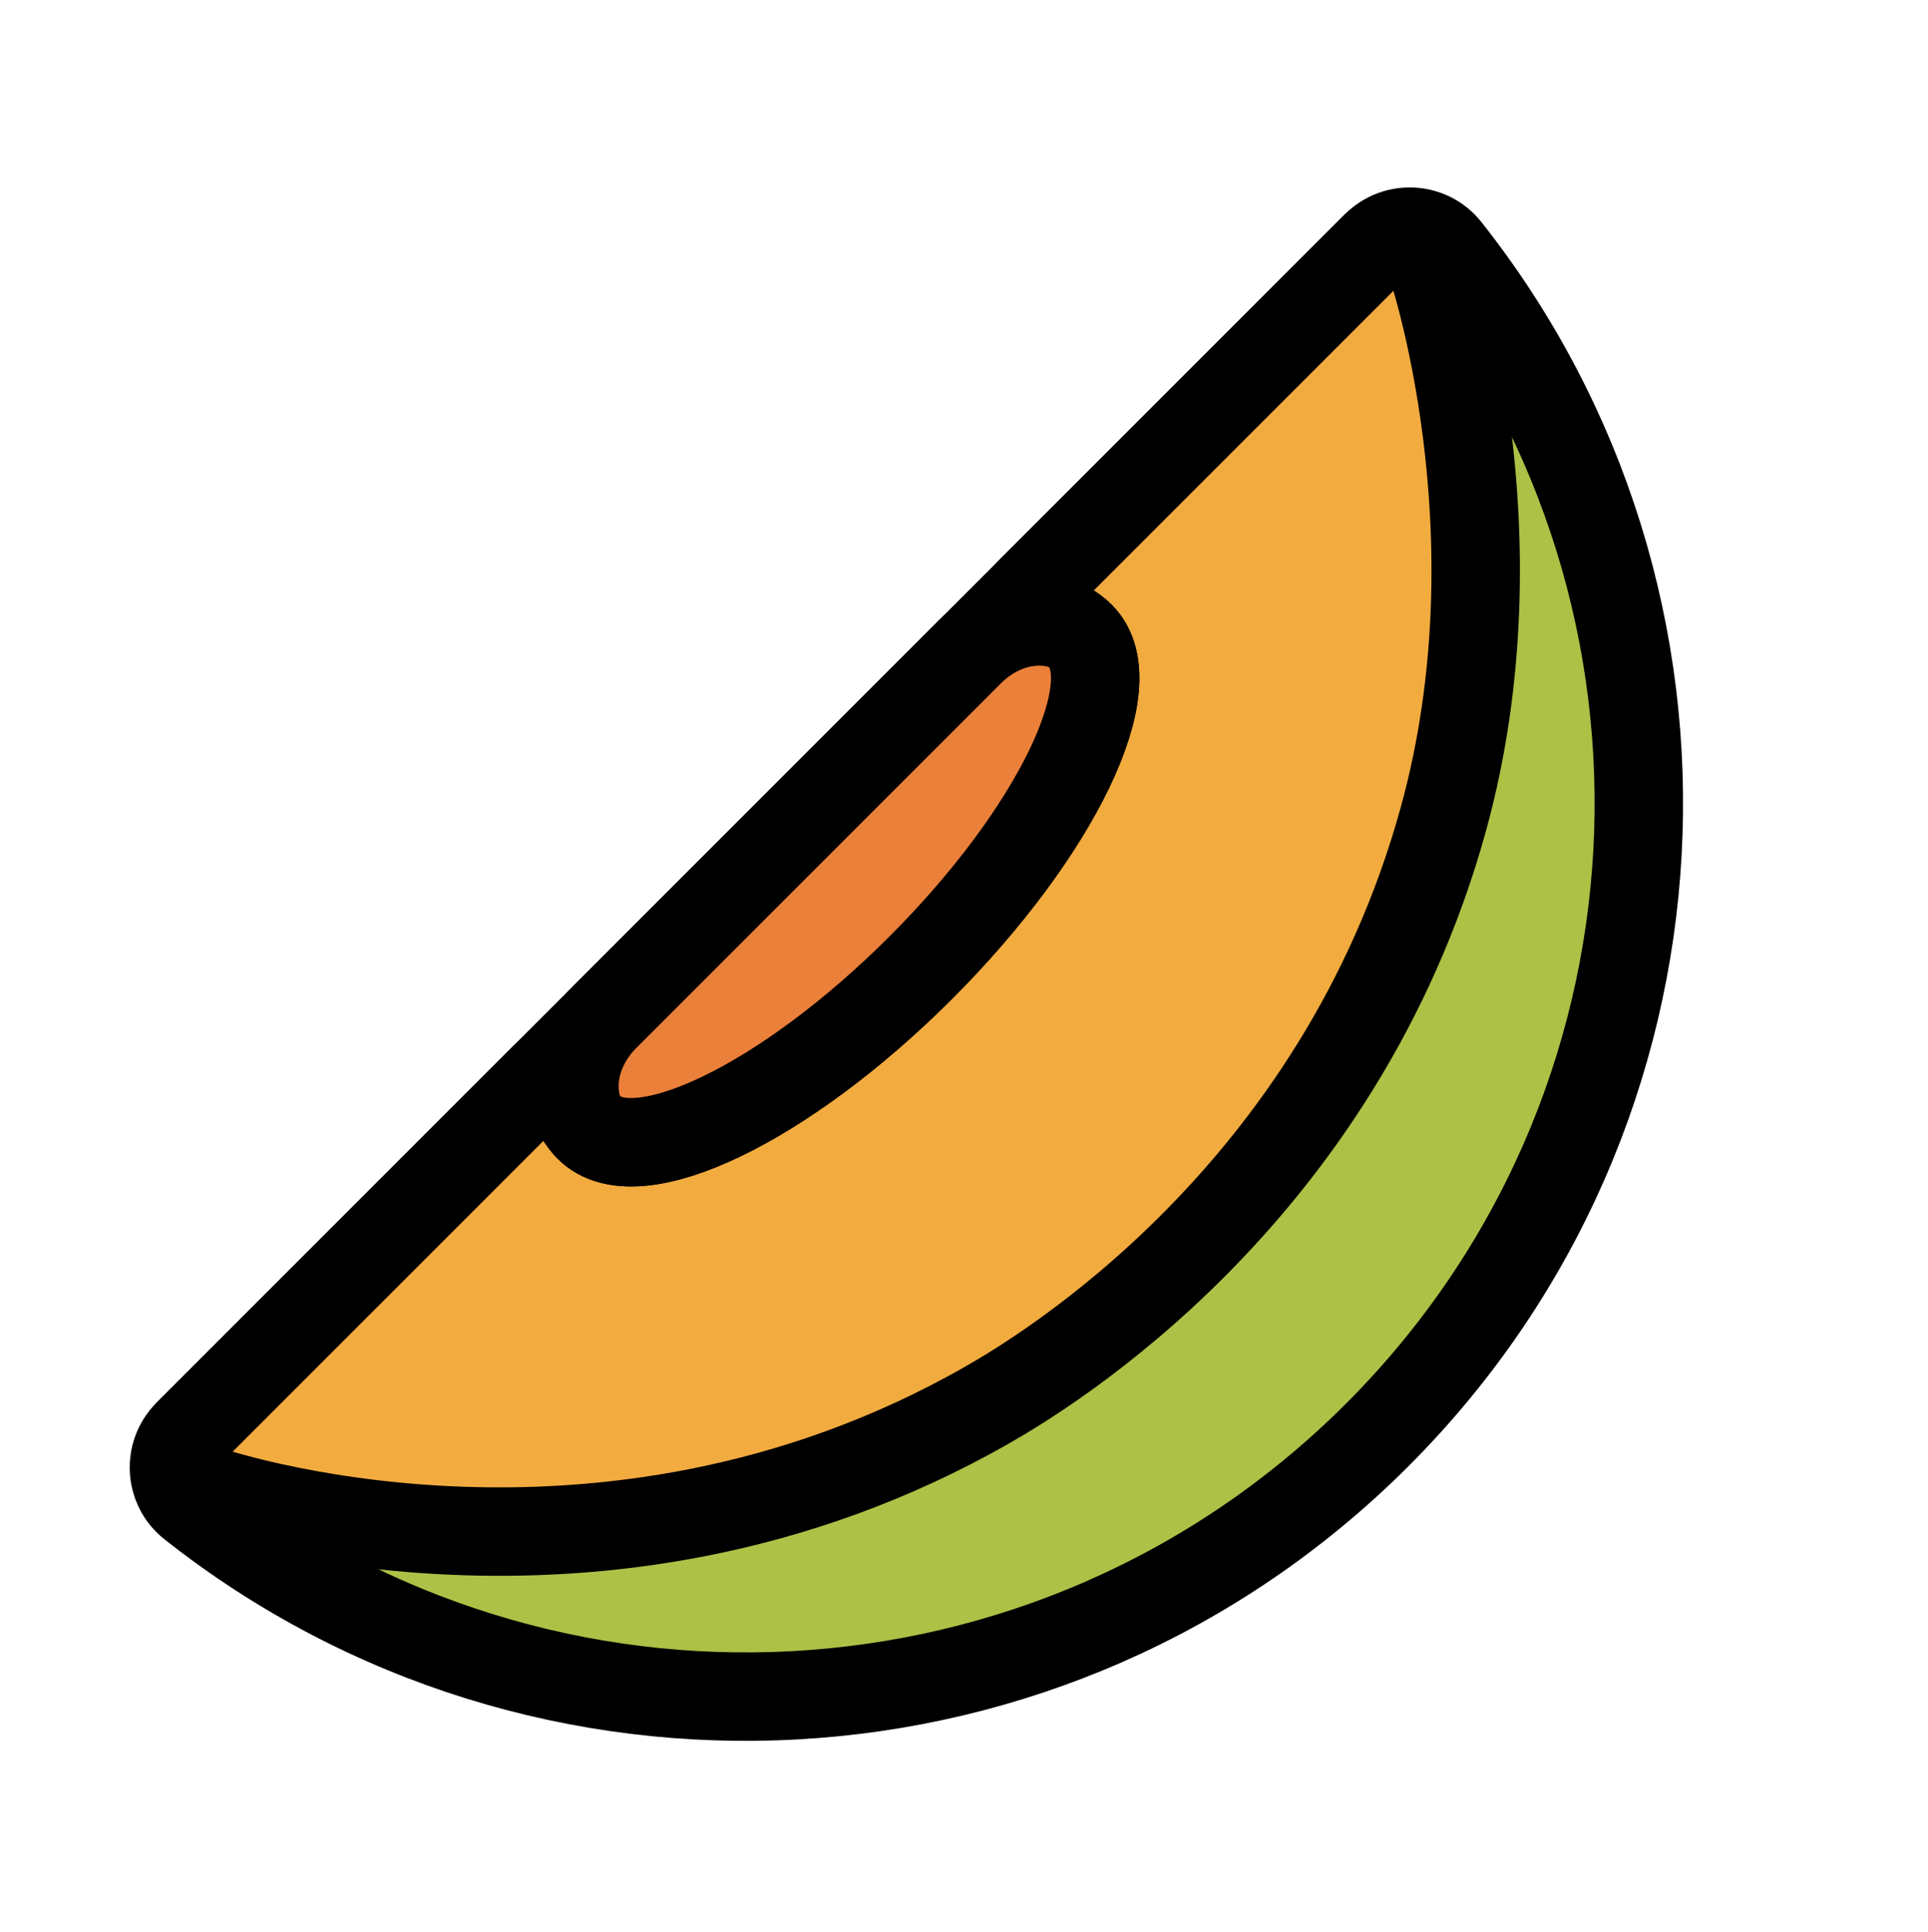 <?xml version="1.0" encoding="utf-8"?>
<!-- Generator: Adobe Illustrator 23.0.4, SVG Export Plug-In . SVG Version: 6.00 Build 0)  -->
<svg version="1.1" id="レイヤー_1" xmlns="http://www.w3.org/2000/svg" xmlns:xlink="http://www.w3.org/1999/xlink" x="0px"
	 y="0px" viewBox="0 0 98.102 98.3" style="enable-background:new 0 0 98.102 98.3;" xml:space="preserve">
<style type="text/css">
	.st0{fill:#ADC146;stroke:#000000;stroke-width:4.5;stroke-miterlimit:10;}
	.st1{fill:#F2AB3F;}
	.st2{fill:none;stroke:#000000;stroke-width:4.5;stroke-miterlimit:10;}
	.st3{fill:#EB803A;stroke:#000000;stroke-width:4.5;stroke-miterlimit:10;}
</style>
<g>
	<path class="st0" d="M70.075,73.01c16.483-16.483,17.659-42.47,3.539-60.315c-0.891-1.127-2.574-1.219-3.59-0.203L9.556,72.959
		c-1.016,1.016-0.923,2.698,0.203,3.59C27.605,90.669,53.592,89.493,70.075,73.01z"/>
</g>
<g>
	<g>
		<path class="st1" d="M72.8,13.316c-0.505-1.475-1.82-1.78-2.923-0.677L52.49,30.025c-1.102,1.102-0.744,1.809,0.797,1.569
			c0,0,0.8-0.124,1.692,0.768c2.415,2.415-1.225,9.971-8.131,16.877S32.386,59.785,29.971,57.37
			c-0.892-0.892-0.768-1.692-0.768-1.692c0.239-1.541-0.467-1.899-1.569-0.797L9.703,72.813c-1.102,1.102-0.801,2.428,0.67,2.945
			c0,0,20.031,7.048,39.846-4.267c2.813-1.606,17.93-10.607,23.225-29.822C77.486,27.003,72.8,13.316,72.8,13.316z"/>
		<path class="st2" d="M72.8,13.316c-0.505-1.475-1.82-1.78-2.923-0.677L52.49,30.025c-1.102,1.102-0.744,1.809,0.797,1.569
			c0,0,0.8-0.124,1.692,0.768c2.415,2.415-1.225,9.971-8.131,16.877S32.386,59.785,29.971,57.37
			c-0.892-0.892-0.768-1.692-0.768-1.692c0.239-1.541-0.467-1.899-1.569-0.797L9.703,72.813c-1.102,1.102-0.801,2.428,0.67,2.945
			c0,0,20.031,7.048,39.846-4.267c2.813-1.606,17.93-10.607,23.225-29.822C77.486,27.003,72.8,13.316,72.8,13.316z"/>
	</g>
	<path class="st3" d="M29.971,57.37c2.415,2.415,9.971-1.225,16.877-8.131s10.546-14.462,8.131-16.877
		c-0.446-0.446-1.069-0.684-1.83-0.734c-1.422-0.092-2.798,0.536-3.806,1.544L30.781,51.734c-1.008,1.008-1.636,2.384-1.544,3.806
		C29.287,56.302,29.525,56.924,29.971,57.37z"/>
</g>
</svg>
